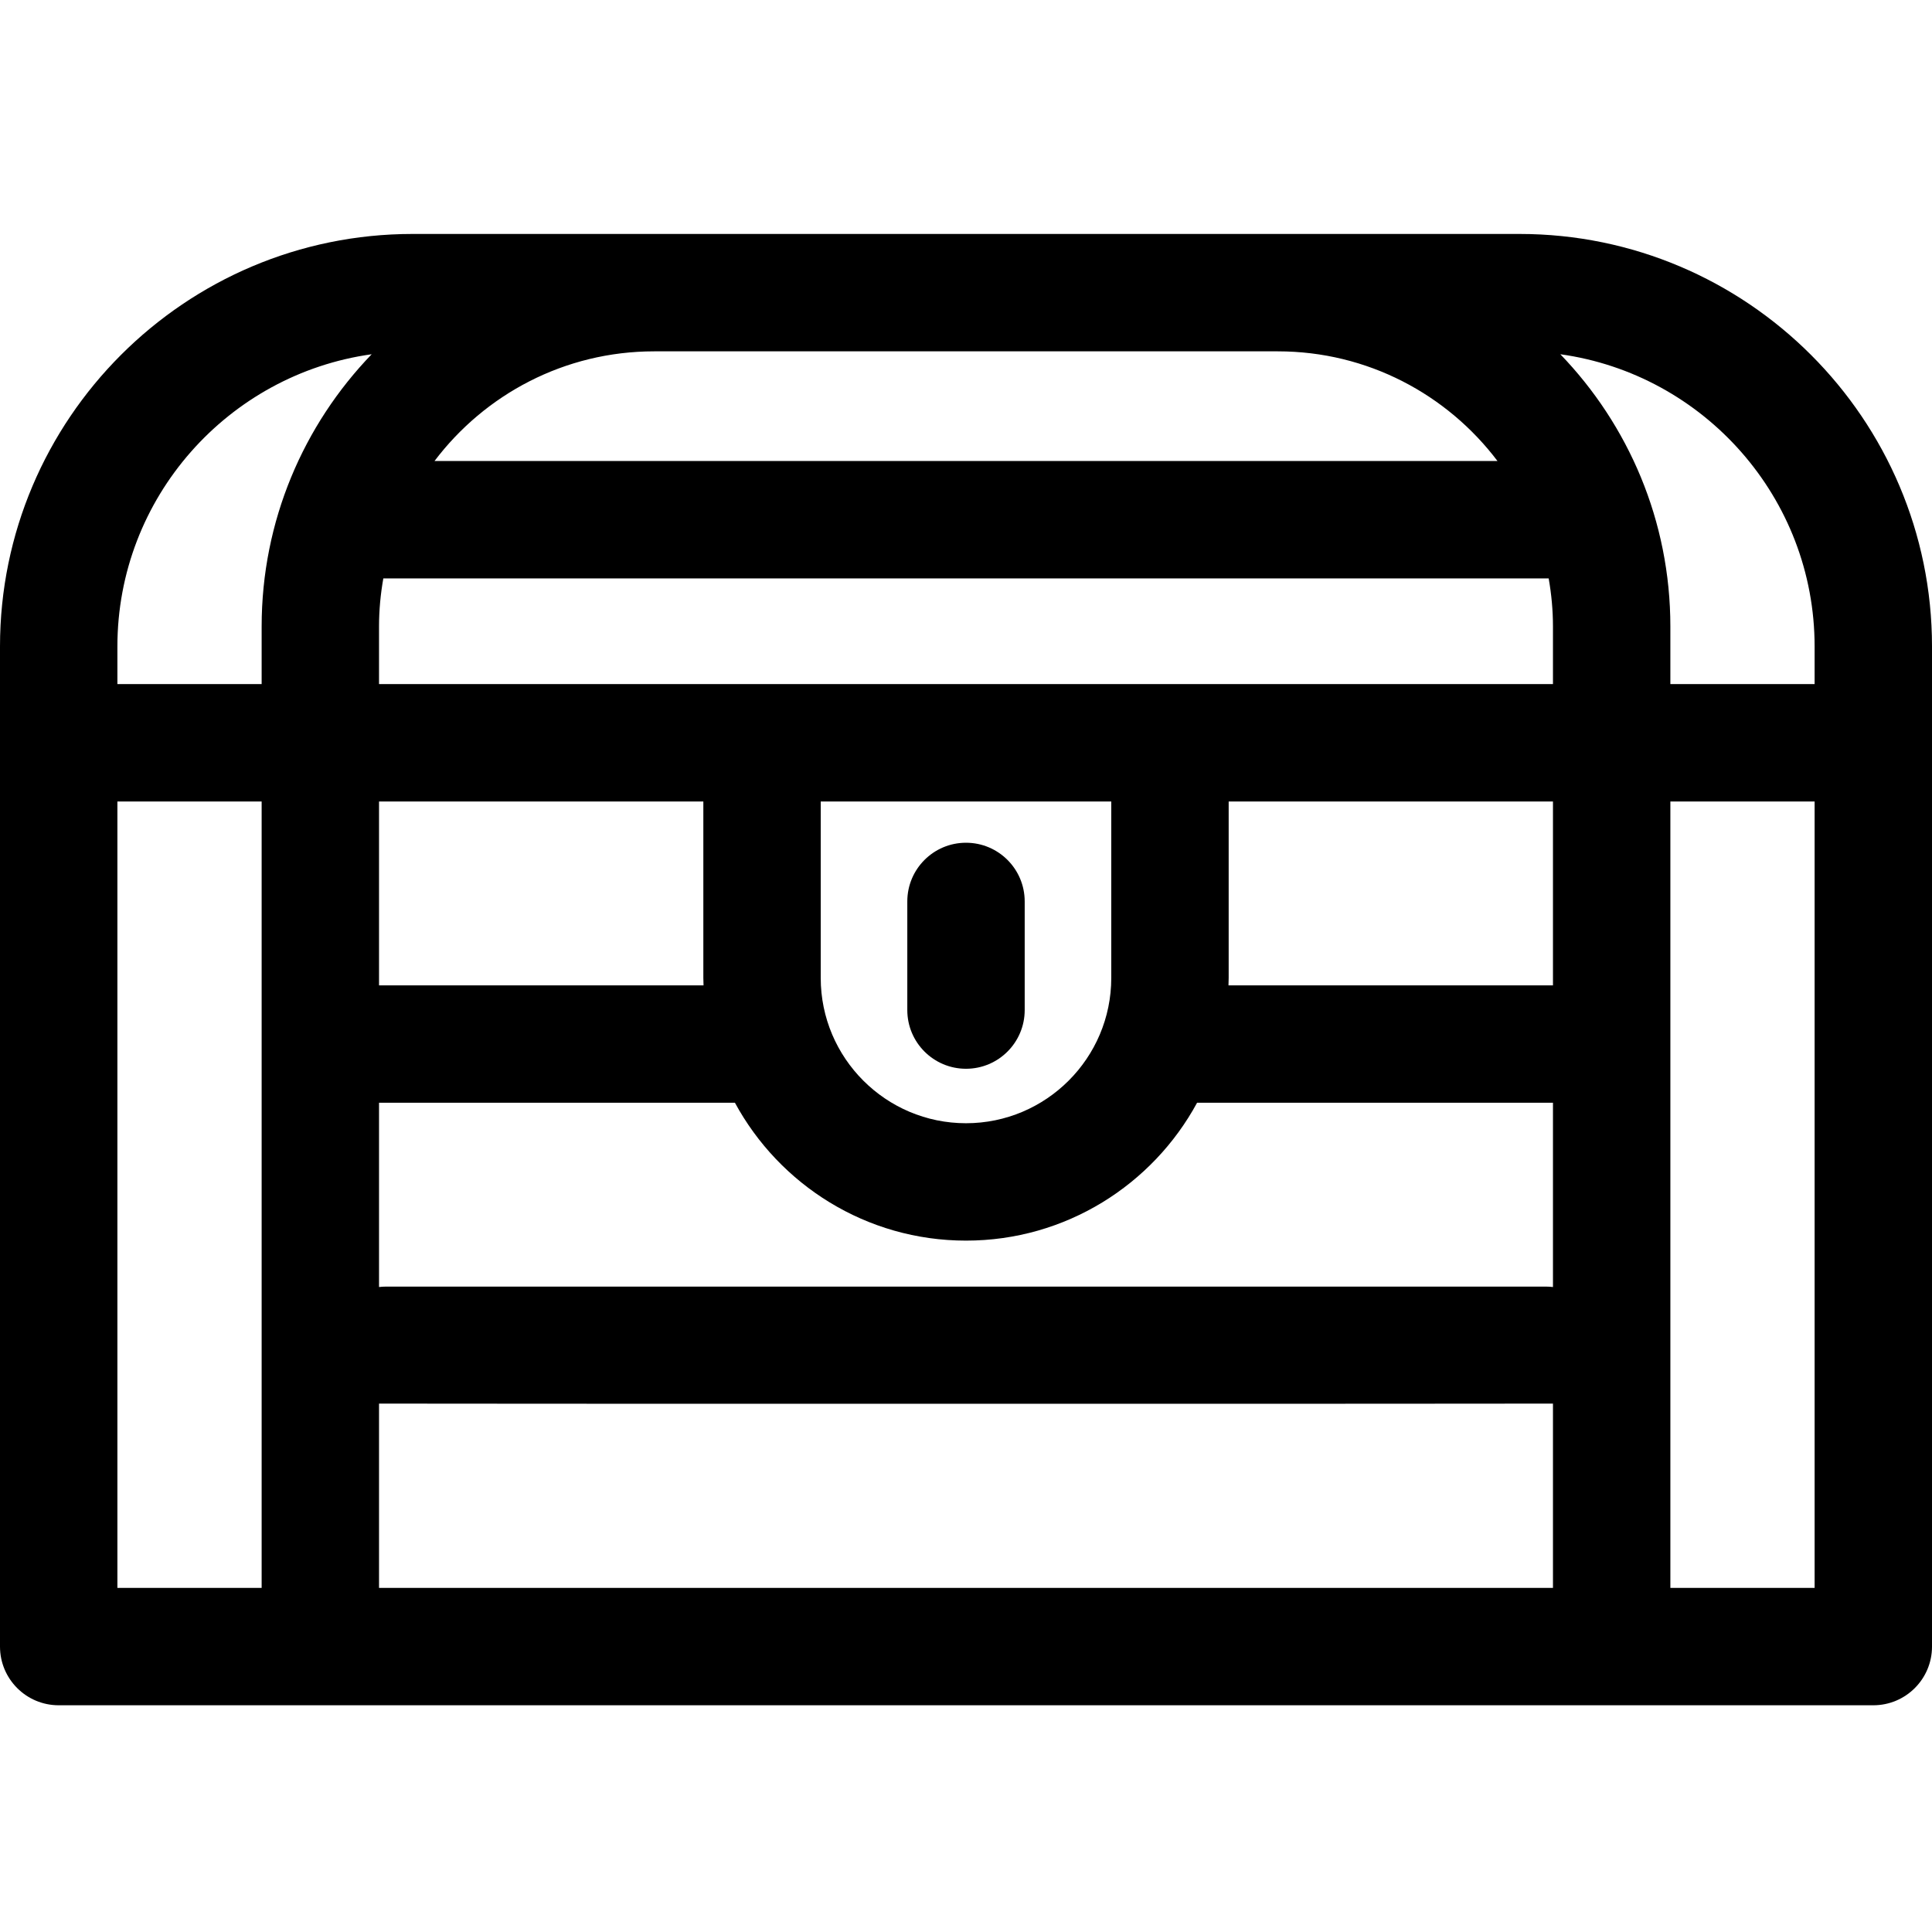 <svg height="512pt" viewBox="0 -61 512 511" width="512pt" xmlns="http://www.w3.org/2000/svg"><path d="m402.668.5h-293.336c-60.285 0-109.332 49.047-109.332 109.332v265.027c0 8.59 6.965 15.555 15.555 15.555h480.891c8.59 0 15.555-6.965 15.555-15.555v-265.027c0-60.285-49.047-109.332-109.332-109.332zm78.223 109.332v9.957h-38.227v-15.262c0-27.992-11.117-53.43-29.16-72.148 38.02 5.293 67.387 38 67.387 77.453zm-307.527-78.223h165.273c23.758 0 44.887 11.426 58.211 29.062h-281.695c13.324-17.637 34.453-29.062 58.211-29.062zm-72.918 72.918c0-4.352.406-8.605 1.141-12.746h308.828c.73 4.141 1.137 8.395 1.137 12.746v15.262h-311.105zm194.051 93.141c0 21.23-17.27 38.5-38.496 38.5-21.23 0-38.5-17.27-38.5-38.5v-46.766h76.996zm-108.105-46.766v46.766c0 .66.031 1.309.051 1.961h-85.996v-48.727zm-85.945 79.836h94.316c11.789 21.742 34.816 36.539 61.238 36.539s49.449-14.797 61.238-36.539h94.312v48.836c-.582-.066-1.176-.109-1.777-.109h-307.547c-.602 0-1.195.043-1.781.109zm311.105-31.109h-85.992c.02-.652.051-1.305.051-1.961v-46.766h85.941zm-311.105 110.84c.586.066 310.523.066 311.105 0v48.836h-311.105zm-69.336-200.637c0-39.453 29.367-72.16 67.387-77.453-18.043 18.715-29.16 44.156-29.16 72.145v15.266h-38.227zm0 41.07h38.227v208.402h-38.227zm449.781 208.402h-38.227v-208.402h38.227zm0 0"/><path d="m256 221.734c8.59 0 15.555-6.965 15.555-15.555v-28.789c0-8.59-6.965-15.555-15.555-15.555s-15.555 6.965-15.555 15.555v28.789c0 8.59 6.965 15.555 15.555 15.555zm0 0"/></svg>